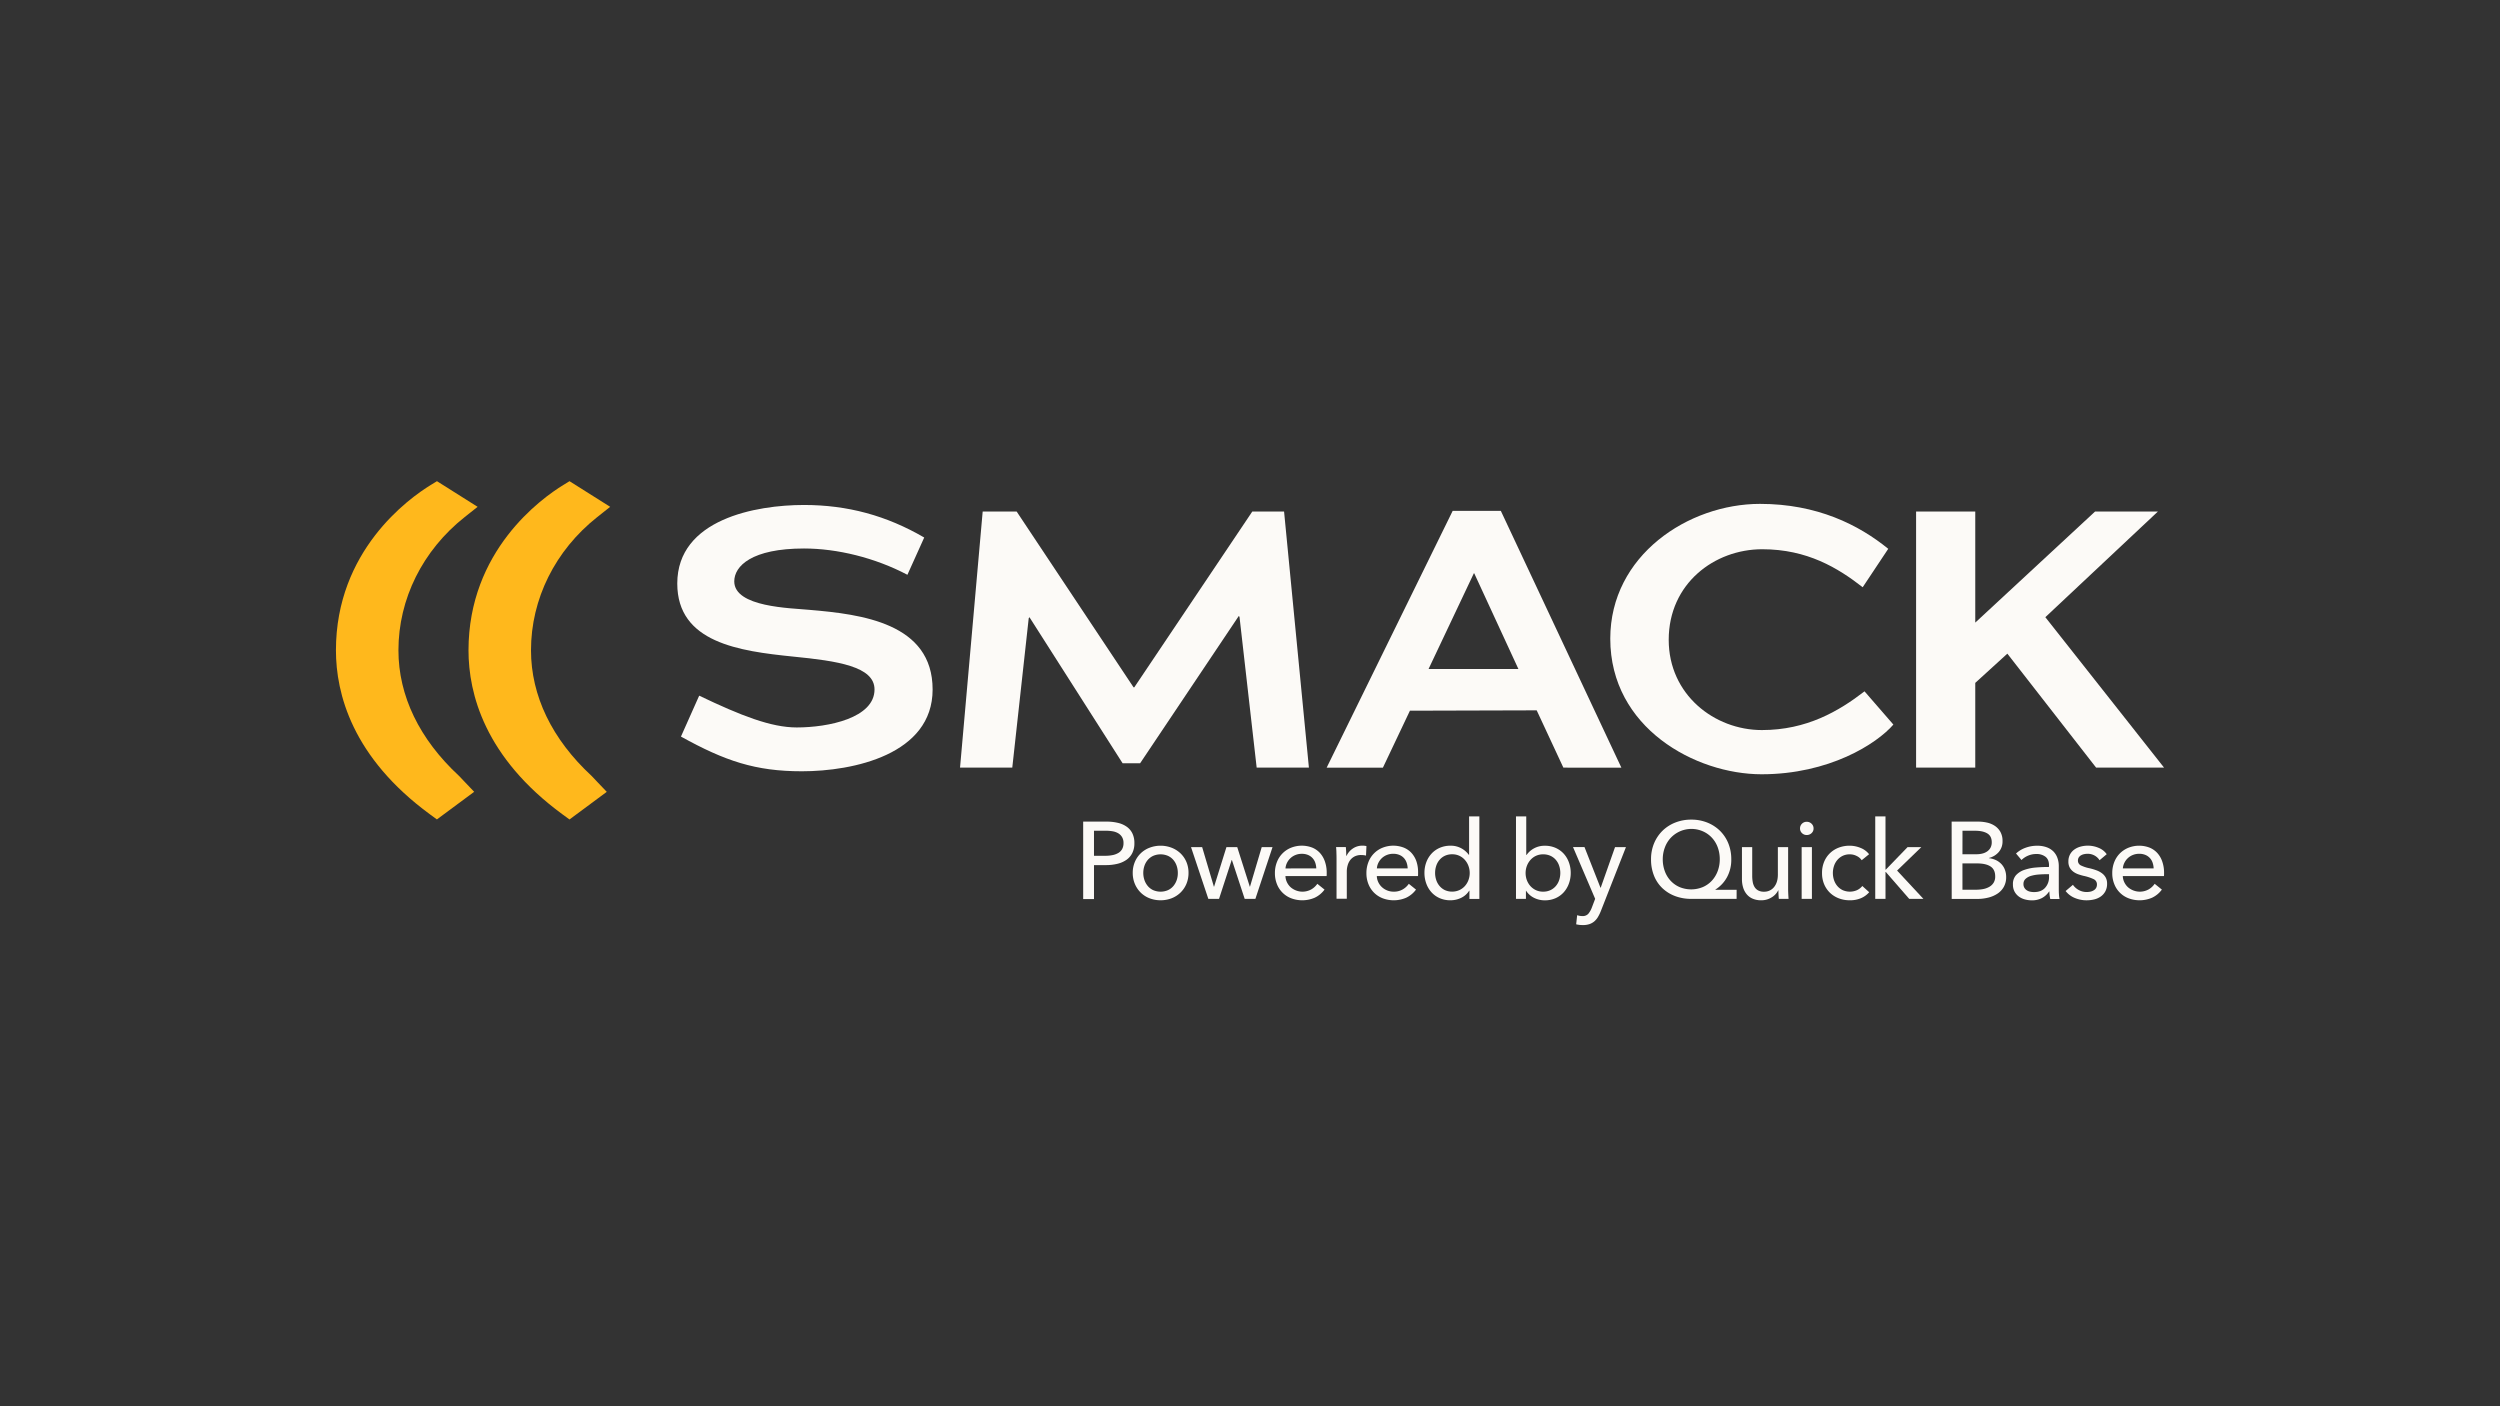 <svg id="Layer_1" data-name="Layer 1" xmlns="http://www.w3.org/2000/svg" viewBox="0 0 1920 1080"><rect x="0" y="0" width="1920" height="1080" fill="#333333" stroke="none"/><defs><style>.cls-1{fill:#fcfaf7;}.cls-2{fill:#ffb81c;}</style></defs><title>SMACK_Logo_RGB_QB Reversed</title><path class="cls-1" d="M615.83,592.34c-35.63,0-58.91-7.85-92.86-26.65l14-31.42c32.26,15.43,55.27,24.41,74.91,24.41,24.4,0,59.75-7.3,59.75-29.18,0-17.67-28.33-21.88-62.56-25.25-41.24-4.21-88.93-10.66-88.93-56.11,0-49.38,60.31-60.32,97.35-60.32,33.38,0,63.4,8.14,92.3,25l-12.91,28.62c-25-13.19-54.14-20.2-79.39-20.2-40.12,0-53.59,13.46-53.59,25.25,0,19.92,43.49,20.48,57.8,21.88,39.83,3.37,94.54,10.1,94.54,61.16C716.27,579.44,655.39,592.34,615.83,592.34Z"/><path class="cls-1" d="M1005.24,589.54H965.12L951.93,473.67l-.56-.56L875.62,586.17H862.15L790.61,474l-.56.84L777.43,589.54H737.31L754.7,392.87h26.09l89.78,135h.56l90.62-135h24.41Z"/><path class="cls-1" d="M1200.66,589.54l-20.48-44-97.36.28-20.76,43.77h-43.2l96.79-197.23h37l92.58,197.23ZM1132.2,440.29h-.28l-34.79,73.5h69Z"/><path class="cls-1" d="M1236.69,490.5c0-64,60-103.52,115-103.52,43.77,0,75.75,16,98.48,34.51L1430.55,451c-19.08-14.87-42.65-29.18-77.15-29.18-36.76,0-71.83,26.37-71.83,69.58,0,42.08,35.07,69.29,71.55,69.29,34.5,0,59.19-14.59,78.83-29.74l22.16,25.53c-12.9,14.87-49.37,38.16-101.27,38.16C1302.06,594.59,1236.69,559,1236.69,490.5Z"/><path class="cls-1" d="M1609.82,589.54,1541.64,502,1517,524.45v65.09h-45.44V392.87H1517v85.29l92-85.29h48.25L1570.82,474,1662,589.54Z"/><path class="cls-2" d="M352.82,596.18l-.3-.29C322.09,567.69,306,534.33,306,499.42c0-39.4,18.56-76.7,50.91-102.34l9.9-7.84-31.22-19.69-4.75,2.9C313.76,382.92,258,423,258,499.42c0,33.32,12.53,82.24,72.22,126l5.32,3.9,28.63-21.21-7-7.34C355.74,599.31,354.35,597.83,352.82,596.18Z"/><path class="cls-2" d="M454.62,596.18l-.29-.3c-30.44-28.19-46.52-61.55-46.52-96.46,0-39.4,18.55-76.7,50.91-102.34l9.9-7.84-31.23-19.69-4.74,2.9c-17.09,10.47-72.84,50.56-72.84,127,0,33.32,12.53,82.24,72.22,126l5.33,3.9L466,608.14l-7-7.33C457.55,599.31,456.16,597.83,454.62,596.18Z"/><path class="cls-1" d="M831.88,631H850a36.91,36.91,0,0,1,8.72,1,18.88,18.88,0,0,1,6.7,3,13.52,13.52,0,0,1,4.28,5.11,16.88,16.88,0,0,1,1.51,7.46,16.5,16.5,0,0,1-1.64,7.63,14,14,0,0,1-4.52,5.2,20.44,20.44,0,0,1-6.88,3,36.57,36.57,0,0,1-8.59,1h-9.39v26.07h-8.3Zm8.3,26.24H849a26.4,26.4,0,0,0,5.58-.55A14,14,0,0,0,859,655a7.9,7.9,0,0,0,2.85-3,9.36,9.36,0,0,0,1-4.53,8.76,8.76,0,0,0-1.05-4.48,8.53,8.53,0,0,0-2.85-2.94,12.36,12.36,0,0,0-4.32-1.59,30,30,0,0,0-5.45-.46h-9Z"/><path class="cls-1" d="M912.78,670.38a21.5,21.5,0,0,1-1.63,8.47,20.07,20.07,0,0,1-4.53,6.66,20.48,20.48,0,0,1-6.83,4.36,23.92,23.92,0,0,1-16.94,0,20,20,0,0,1-6.79-4.36,20.4,20.4,0,0,1-4.48-6.66,21.5,21.5,0,0,1-1.64-8.47,21.23,21.23,0,0,1,1.64-8.43,19.77,19.77,0,0,1,11.27-10.89,23.77,23.77,0,0,1,16.94,0,20.84,20.84,0,0,1,6.83,4.31,19.84,19.84,0,0,1,4.53,6.58A21.23,21.23,0,0,1,912.78,670.38Zm-8.21,0a16.66,16.66,0,0,0-.89-5.43,13.77,13.77,0,0,0-2.56-4.56A12.25,12.25,0,0,0,897,657.3a14.35,14.35,0,0,0-11.35,0,12.31,12.31,0,0,0-4.16,3.13,13.8,13.8,0,0,0-2.57,4.56,17.19,17.19,0,0,0,0,10.86,14.3,14.3,0,0,0,2.57,4.6,12.06,12.06,0,0,0,4.16,3.18,14.35,14.35,0,0,0,11.35,0,12,12,0,0,0,4.17-3.18,14.27,14.27,0,0,0,2.56-4.6A16.62,16.62,0,0,0,904.57,670.42Z"/><path class="cls-1" d="M923.26,650.6l9,30.34h.17l9.47-30.34h8.3l9.64,30.34H960l9-30.34h8.3l-13.16,39.73h-8.22l-9.81-29.84h-.17l-9.72,29.84H928L914.71,650.6Z"/><path class="cls-1" d="M1018.91,670.13v1.34a12,12,0,0,1-.08,1.34H987.22a11.78,11.78,0,0,0,1.14,4.7,12.31,12.31,0,0,0,2.8,3.84,13.89,13.89,0,0,0,15.93,1.69,14.22,14.22,0,0,0,4.61-4.28l5.54,4.45a19.88,19.88,0,0,1-7.51,6.22,24.08,24.08,0,0,1-18,.48,19,19,0,0,1-11-10.81,22.22,22.22,0,0,1-1.59-8.55,22.68,22.68,0,0,1,1.55-8.51,19.26,19.26,0,0,1,10.88-11,22.4,22.4,0,0,1,16.09-.13,16.34,16.34,0,0,1,6,4.11,18.59,18.59,0,0,1,3.82,6.49A25.7,25.7,0,0,1,1018.91,670.13Zm-8-3.19a15.32,15.32,0,0,0-.8-4.4A10,10,0,0,0,1008,659a9.75,9.75,0,0,0-3.43-2.39,12.13,12.13,0,0,0-4.82-.88,12.68,12.68,0,0,0-4.74.88,12.14,12.14,0,0,0-3.86,2.39,12.49,12.49,0,0,0-2.68,3.56,11.51,11.51,0,0,0-1.22,4.4Z"/><path class="cls-1" d="M1026.37,655c0-1.68-.14-3.16-.25-4.44h7.47c.11,1,.19,2.16.25,3.47s.08,2.39.08,3.23h.25a13.74,13.74,0,0,1,4.91-5.66,12.86,12.86,0,0,1,7.25-2.14,12.37,12.37,0,0,1,3.1.34l-.33,7.29a14.89,14.89,0,0,0-3.61-.42,10.94,10.94,0,0,0-5,1,10.21,10.21,0,0,0-3.48,2.81,11.91,11.91,0,0,0-2,4.07,17,17,0,0,0-.67,4.82v20.87h-7.88V659.15Q1026.46,657.55,1026.37,655Z"/><path class="cls-1" d="M1089.09,670.13v1.34a10.05,10.05,0,0,1-.09,1.34h-31.6a11.6,11.6,0,0,0,1.13,4.7,12.18,12.18,0,0,0,2.81,3.84,13.22,13.22,0,0,0,9,3.45,13.27,13.27,0,0,0,7-1.76,14.26,14.26,0,0,0,4.62-4.28l5.53,4.45a19.88,19.88,0,0,1-7.51,6.22,24.08,24.08,0,0,1-18,.48,19.32,19.32,0,0,1-6.62-4.23,19.6,19.6,0,0,1-4.36-6.58,22.22,22.22,0,0,1-1.59-8.55,22.88,22.88,0,0,1,1.55-8.51,19.26,19.26,0,0,1,10.88-11,22.4,22.4,0,0,1,16.09-.13,16.34,16.34,0,0,1,6.05,4.11,18.44,18.44,0,0,1,3.82,6.49A25.7,25.7,0,0,1,1089.09,670.13Zm-8-3.19a15,15,0,0,0-.8-4.4,10.13,10.13,0,0,0-2.09-3.56,9.79,9.79,0,0,0-3.44-2.39,12.13,12.13,0,0,0-4.82-.88,12.68,12.68,0,0,0-4.74.88,12.14,12.14,0,0,0-3.86,2.39,12.49,12.49,0,0,0-2.68,3.56,11.33,11.33,0,0,0-1.21,4.4Z"/><path class="cls-1" d="M1128.32,684.05a14.69,14.69,0,0,1-6.16,5.49,18.67,18.67,0,0,1-8.18,1.88,20.21,20.21,0,0,1-8.29-1.63,18.48,18.48,0,0,1-6.29-4.49,20.22,20.22,0,0,1-4-6.7,23.56,23.56,0,0,1-1.42-8.22,23.12,23.12,0,0,1,1.42-8.17,20,20,0,0,1,4.07-6.67,18.49,18.49,0,0,1,6.33-4.44,20.34,20.34,0,0,1,8.13-1.6,16.84,16.84,0,0,1,8.47,2.06,17.53,17.53,0,0,1,5.7,5h.16V627h7.89v63.38h-7.63v-6.28Zm-26.16-13.63a17.25,17.25,0,0,0,.84,5.35,13.64,13.64,0,0,0,2.52,4.6,12.45,12.45,0,0,0,4.11,3.22,13.75,13.75,0,0,0,11.19,0,13.21,13.21,0,0,0,4.23-3.13,14.25,14.25,0,0,0,2.72-4.56,15.71,15.71,0,0,0,0-10.87,14.61,14.61,0,0,0-2.72-4.59,12.92,12.92,0,0,0-4.23-3.18,12.7,12.7,0,0,0-5.5-1.17,13,13,0,0,0-5.69,1.17,12,12,0,0,0-4.11,3.18,13.59,13.59,0,0,0-2.52,4.59A17.25,17.25,0,0,0,1102.16,670.42Z"/><path class="cls-1" d="M1171.91,684.05v6.28h-7.63V627h7.88v29.6h.25a16.6,16.6,0,0,1,5.61-5,16.89,16.89,0,0,1,8.53-2.06,20,20,0,0,1,8.07,1.6,18.64,18.64,0,0,1,6.27,4.44,19.74,19.74,0,0,1,4,6.67,23.12,23.12,0,0,1,1.43,8.17,23.56,23.56,0,0,1-1.43,8.22,20.17,20.17,0,0,1-4,6.7,18.59,18.59,0,0,1-6.27,4.49,20.16,20.16,0,0,1-8.28,1.63,18.28,18.28,0,0,1-8.11-1.88,15.27,15.27,0,0,1-6.19-5.49Zm26.41-13.63a17.25,17.25,0,0,0-.84-5.35,13.75,13.75,0,0,0-2.51-4.59,12.12,12.12,0,0,0-4.15-3.18,13.33,13.33,0,0,0-5.75-1.17,12.68,12.68,0,0,0-5.49,1.17,12.92,12.92,0,0,0-4.23,3.18,14.83,14.83,0,0,0-2.73,4.59,15.87,15.87,0,0,0,0,10.87,14.46,14.46,0,0,0,2.73,4.56,13.21,13.21,0,0,0,4.23,3.13,12.68,12.68,0,0,0,5.49,1.17,13,13,0,0,0,5.75-1.21,12.61,12.61,0,0,0,4.15-3.22,13.79,13.79,0,0,0,2.51-4.6A17.25,17.25,0,0,0,1198.32,670.42Z"/><path class="cls-1" d="M1229.17,681.78h.17l11-31.18h8.38l-19.28,49.12a31.72,31.72,0,0,1-2.18,4.48,13.48,13.48,0,0,1-2.76,3.36,11.67,11.67,0,0,1-3.74,2.14,15.3,15.3,0,0,1-5.07.75q-1.26,0-2.55-.12a19.23,19.23,0,0,1-2.64-.46l.75-7a12.35,12.35,0,0,0,3.94.67,5.82,5.82,0,0,0,4.61-1.72,16.83,16.83,0,0,0,2.77-4.9l2.51-6.63-17-39.73h8.81Z"/><path class="cls-1" d="M1333.71,690.33h-34.87a34.41,34.41,0,0,1-12.45-2.18,28.92,28.92,0,0,1-9.77-6.12,27,27,0,0,1-6.37-9.56A33.31,33.31,0,0,1,1268,659.9a31.43,31.43,0,0,1,2.35-12.28,29.06,29.06,0,0,1,6.46-9.6,29.44,29.44,0,0,1,9.76-6.29,33,33,0,0,1,12.37-2.26,32.43,32.43,0,0,1,12.24,2.26,29.61,29.61,0,0,1,9.73,6.29,28.63,28.63,0,0,1,6.41,9.6,32,32,0,0,1,2.3,12.28,27.85,27.85,0,0,1-3.35,13.92,25.73,25.73,0,0,1-8.89,9.39v.16h16.35ZM1277,659.9a26.06,26.06,0,0,0,1.55,9.09,21.68,21.68,0,0,0,4.4,7.34,20.68,20.68,0,0,0,6.87,4.91,23.35,23.35,0,0,0,18,0,20.58,20.58,0,0,0,6.92-4.91,22.45,22.45,0,0,0,4.45-7.34,25.62,25.62,0,0,0,1.59-9.09,26.39,26.39,0,0,0-1.51-9,22,22,0,0,0-4.36-7.34,21,21,0,0,0-6.87-5,21.85,21.85,0,0,0-25,5,22,22,0,0,0-4.44,7.34A25.47,25.47,0,0,0,1277,659.9Z"/><path class="cls-1" d="M1366.15,690.33c-.11-1-.19-2.13-.25-3.39s-.08-2.31-.08-3.15h-.17a12.93,12.93,0,0,1-5.07,5.41,14.67,14.67,0,0,1-7.92,2.22,16.2,16.2,0,0,1-6.67-1.26,12.22,12.22,0,0,1-4.61-3.48,14.61,14.61,0,0,1-2.68-5.15,21.68,21.68,0,0,1-.88-6.29V650.6h7.88v22a26.86,26.86,0,0,0,.38,4.65,11.14,11.14,0,0,0,1.38,3.9,7.43,7.43,0,0,0,2.77,2.68,9,9,0,0,0,4.53,1,9.53,9.53,0,0,0,7.71-3.56q2.92-3.57,2.93-9.52V650.6h7.88v31.18c0,1.06,0,2.43.08,4.11s.14,3.15.26,4.44Z"/><path class="cls-1" d="M1392.81,636.26a4.68,4.68,0,0,1-1.54,3.6,5.23,5.23,0,0,1-3.69,1.43,5,5,0,0,1-3.67-1.47,4.8,4.8,0,0,1-1.49-3.56,4.94,4.94,0,0,1,1.49-3.65,5,5,0,0,1,3.67-1.47,5.13,5.13,0,0,1,3.69,1.47A4.83,4.83,0,0,1,1392.81,636.26Zm-1.26,54.07h-7.88V650.6h7.88Z"/><path class="cls-1" d="M1429.78,660.65a9.54,9.54,0,0,0-3.77-3.22,11.5,11.5,0,0,0-5.36-1.3,12.36,12.36,0,0,0-5.5,1.17,12.56,12.56,0,0,0-4.06,3.14,13.92,13.92,0,0,0-2.56,4.57,17.32,17.32,0,0,0,0,10.9,13.82,13.82,0,0,0,2.56,4.57,12.43,12.43,0,0,0,4.1,3.15,13.58,13.58,0,0,0,11,0,11.42,11.42,0,0,0,4.07-3.19l5.28,4.78a17.13,17.13,0,0,1-6.29,4.57,21.34,21.34,0,0,1-8.55,1.63,23.28,23.28,0,0,1-8.51-1.51,20.18,20.18,0,0,1-6.75-4.23,19.62,19.62,0,0,1-4.49-6.58,21.92,21.92,0,0,1-1.63-8.64,22.22,22.22,0,0,1,1.59-8.55,19.41,19.41,0,0,1,4.45-6.62,19.89,19.89,0,0,1,6.74-4.28,23.29,23.29,0,0,1,8.43-1.51,22.06,22.06,0,0,1,8.34,1.68,15.26,15.26,0,0,1,6.58,4.86Z"/><path class="cls-1" d="M1448.06,667.86h.25L1465,650.6h10.57l-18.61,18,20.2,21.71h-10.9l-17.94-20.62h-.25v20.62h-7.88V627h7.88Z"/><path class="cls-1" d="M1498.86,631h20.45a30.76,30.76,0,0,1,6.72.75,17.54,17.54,0,0,1,6,2.52,13.51,13.51,0,0,1,4.27,4.61,14.13,14.13,0,0,1,1.64,7.12,12.36,12.36,0,0,1-2.85,8.3,14.48,14.48,0,0,1-7.55,4.61v.17a17.2,17.2,0,0,1,5.28,1.47,14,14,0,0,1,4.2,3,13,13,0,0,1,2.72,4.36,15.67,15.67,0,0,1,1,5.62,15.21,15.21,0,0,1-1.75,7.46,15,15,0,0,1-4.79,5.24,22.4,22.4,0,0,1-7.08,3.1,34.58,34.58,0,0,1-8.68,1.05h-19.53Zm8.3,25.06H1518a18.23,18.23,0,0,0,4.49-.54,11,11,0,0,0,3.73-1.68,8.23,8.23,0,0,0,2.52-2.85,8.71,8.71,0,0,0,.92-4.15c0-3.18-1.18-5.46-3.52-6.83s-5.51-2-9.48-2h-9.47Zm0,27.25h10.4a30.18,30.18,0,0,0,5.24-.46,15.12,15.12,0,0,0,4.77-1.64,9.46,9.46,0,0,0,3.44-3.14,8.86,8.86,0,0,0,1.3-5q0-5.28-3.6-7.63t-10.4-2.34h-11.15Z"/><path class="cls-1" d="M1573.64,664.59q0-4.44-2.68-6.58a11.15,11.15,0,0,0-7.13-2.13,15.79,15.79,0,0,0-6.33,1.29,16.3,16.3,0,0,0-5,3.32l-4.19-5a21.12,21.12,0,0,1,7.17-4.36,25.64,25.64,0,0,1,9.1-1.6,20.47,20.47,0,0,1,7.41,1.22,14,14,0,0,1,5.16,3.31,13.62,13.62,0,0,1,3,5,18.27,18.27,0,0,1,1,6.12v17.35c0,1.34,0,2.76.12,4.23a22.74,22.74,0,0,0,.46,3.65h-7.12a24.65,24.65,0,0,1-.67-5.7h-.25a15.34,15.34,0,0,1-5.5,5,16.5,16.5,0,0,1-7.84,1.76,20.46,20.46,0,0,1-4.9-.63,14.34,14.34,0,0,1-4.65-2.05,11.62,11.62,0,0,1-3.48-3.78,11.22,11.22,0,0,1-1.38-5.78,10.13,10.13,0,0,1,2.43-7.17,15.35,15.35,0,0,1,6.37-4,35.69,35.69,0,0,1,8.88-1.81q5-.42,10-.42Zm-1.93,6.8q-2.93,0-6.08.25a27.9,27.9,0,0,0-5.7,1,10.73,10.73,0,0,0-4.23,2.27,5.12,5.12,0,0,0-1.68,4,5.51,5.51,0,0,0,.72,2.93,5.78,5.78,0,0,0,1.88,1.93,7.61,7.61,0,0,0,2.6,1.05,14.23,14.23,0,0,0,2.94.29q5.53,0,8.5-3.31a12,12,0,0,0,3-8.34v-2.09Z"/><path class="cls-1" d="M1612.46,660.65a10.35,10.35,0,0,0-3.77-3.56,10.85,10.85,0,0,0-5.45-1.38,13,13,0,0,0-2.69.29,8,8,0,0,0-2.39.92,5,5,0,0,0-1.67,1.6,4.26,4.26,0,0,0-.63,2.38,4,4,0,0,0,2.26,3.74,27.71,27.71,0,0,0,6.8,2.22,43.7,43.7,0,0,1,5.27,1.59,16.33,16.33,0,0,1,4.24,2.31,9.89,9.89,0,0,1,2.81,3.31,9.67,9.67,0,0,1,1,4.53,12.12,12.12,0,0,1-1.34,5.95,11.56,11.56,0,0,1-3.56,4,14.72,14.72,0,0,1-5.07,2.22,25.4,25.4,0,0,1-5.87.67,23.32,23.32,0,0,1-8.85-1.76,17.13,17.13,0,0,1-7.16-5.37l5.62-4.77a12.77,12.77,0,0,0,4.39,3.94,12.33,12.33,0,0,0,6.17,1.59,13.62,13.62,0,0,0,2.89-.3,8,8,0,0,0,2.51-1,5,5,0,0,0,1.8-1.76,5.18,5.18,0,0,0,.68-2.76,4.35,4.35,0,0,0-2.64-4.11,35.71,35.71,0,0,0-7.76-2.52c-1.34-.33-2.7-.74-4.07-1.21a13.86,13.86,0,0,1-3.73-2,10,10,0,0,1-2.72-3.15,9.46,9.46,0,0,1-1-4.65,11.09,11.09,0,0,1,1.3-5.49,11.3,11.3,0,0,1,3.39-3.77,14.77,14.77,0,0,1,4.79-2.18,21.32,21.32,0,0,1,13.79,1,13.76,13.76,0,0,1,6.16,4.86Z"/><path class="cls-1" d="M1662,670.13v1.34a10.05,10.05,0,0,1-.09,1.34h-31.6a11.77,11.77,0,0,0,1.13,4.7,12.49,12.49,0,0,0,2.81,3.84,13.89,13.89,0,0,0,15.93,1.69,14.33,14.33,0,0,0,4.61-4.28l5.53,4.45a19.77,19.77,0,0,1-7.5,6.22,24.08,24.08,0,0,1-18,.48,18.95,18.95,0,0,1-11-10.81,22,22,0,0,1-1.6-8.55,22.88,22.88,0,0,1,1.55-8.51,19.58,19.58,0,0,1,4.33-6.67,19.85,19.85,0,0,1,6.56-4.31,22.38,22.38,0,0,1,16.08-.13,16.34,16.34,0,0,1,6,4.11,18.29,18.29,0,0,1,3.82,6.49A25.7,25.7,0,0,1,1662,670.13Zm-8-3.19a15,15,0,0,0-.8-4.4,10,10,0,0,0-2.09-3.56,9.7,9.7,0,0,0-3.44-2.39,12.09,12.09,0,0,0-4.82-.88,12.63,12.63,0,0,0-4.73.88,12.14,12.14,0,0,0-3.86,2.39,12.31,12.31,0,0,0-2.68,3.56,11.34,11.34,0,0,0-1.22,4.4Z"/></svg>